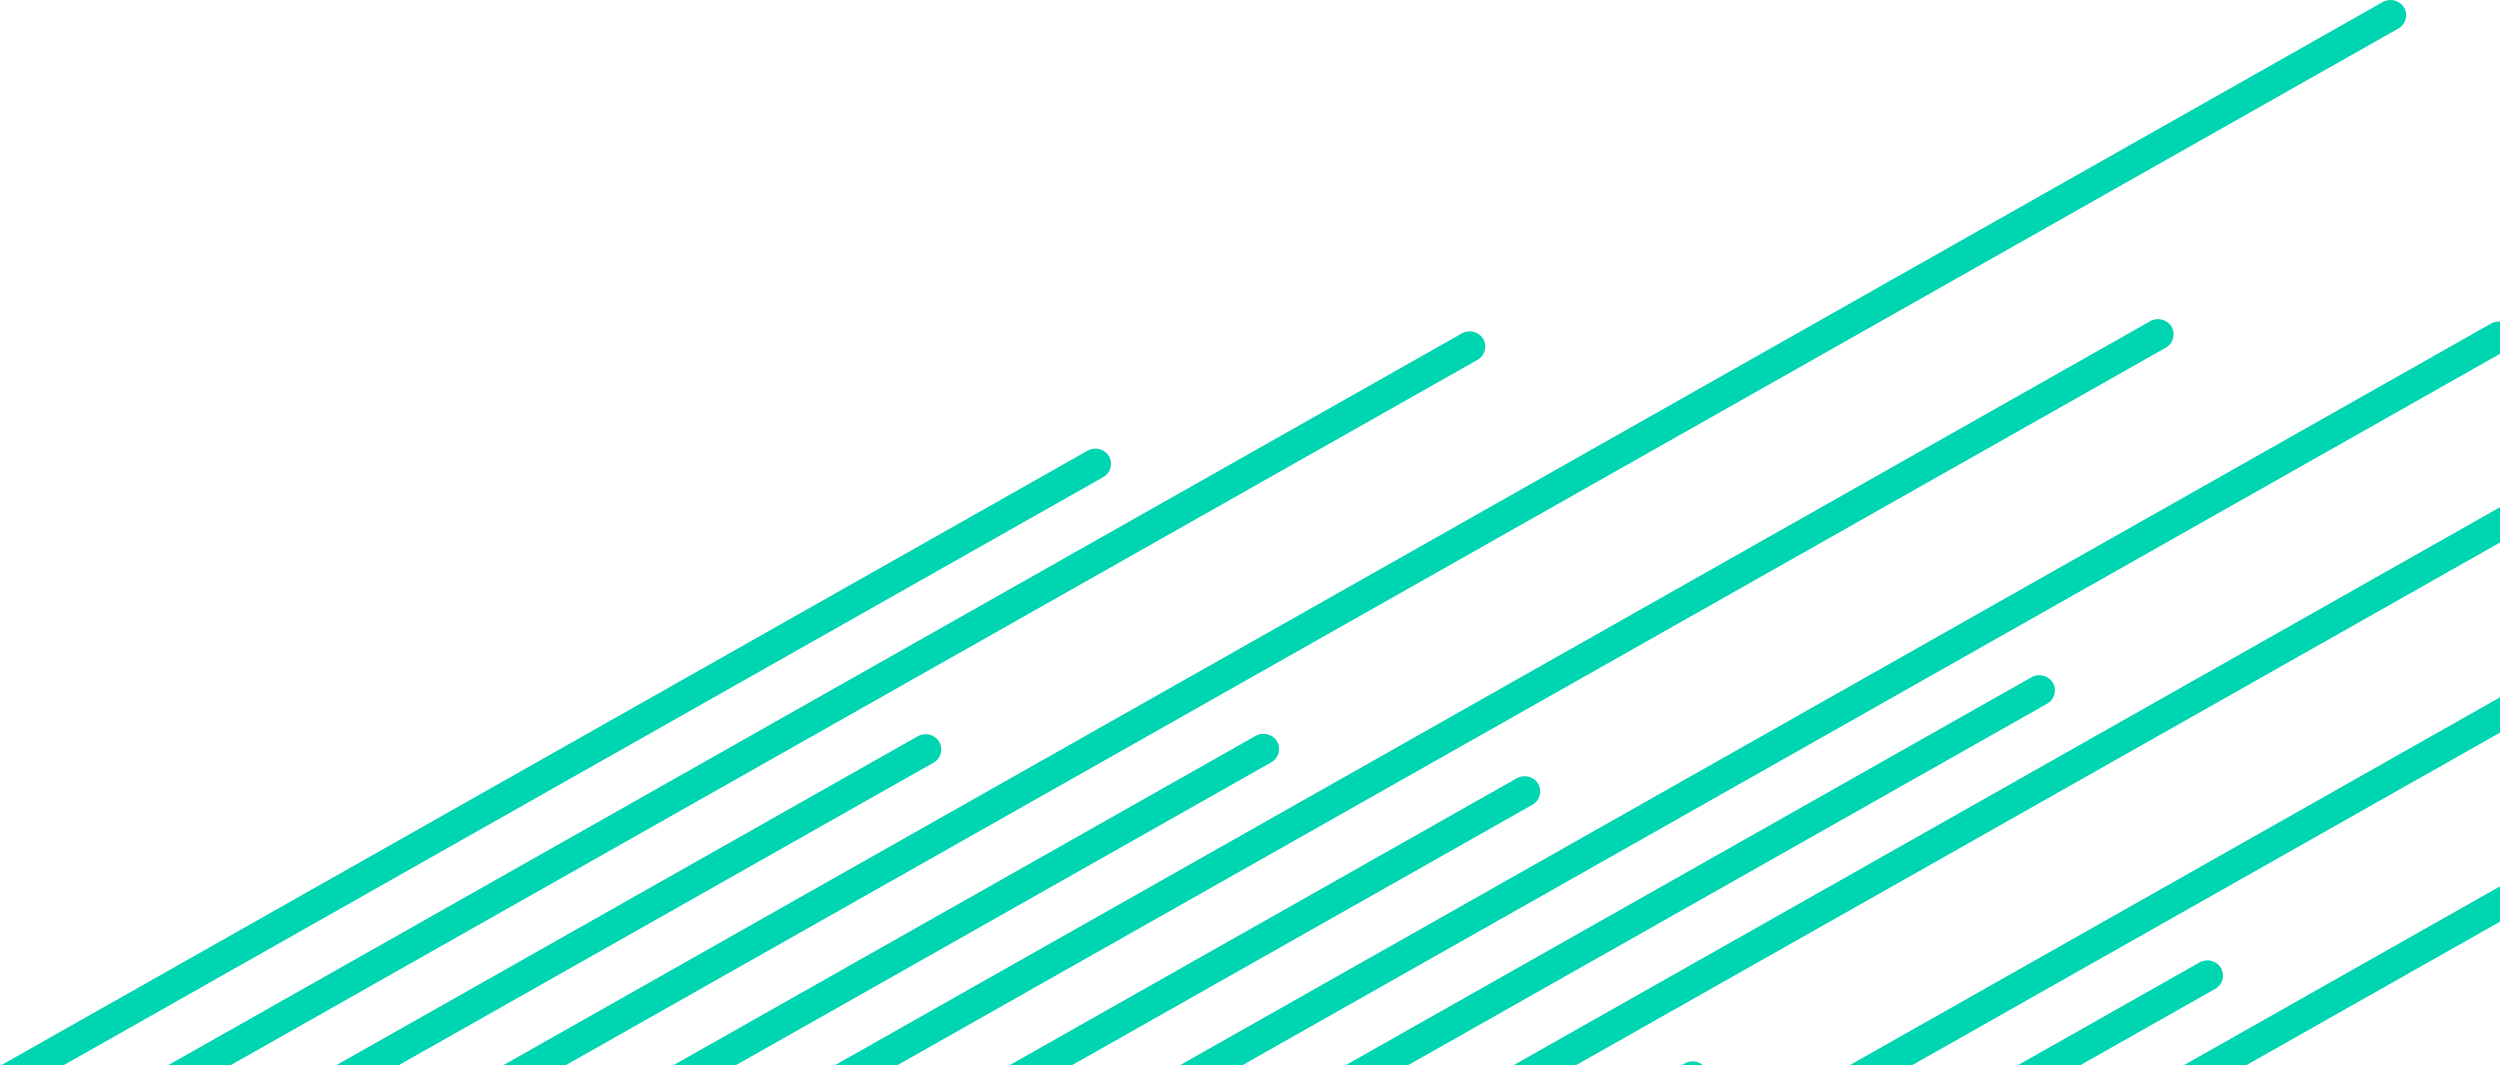 <svg xmlns="http://www.w3.org/2000/svg" width="460" height="196" viewBox="0 0 460 196">
    <path fill="#00D5B1" fill-rule="evenodd" d="M-112.517 280.39c-.79-1.34-.317-3.068 1.051-3.841L268.99 61.34c1.368-.773 3.133-.31 3.922 1.03.791 1.34.316 3.07-1.05 3.843L-108.594 281.42c-1.368.773-3.133.31-3.923-1.03zm-68.86 21.576c-.79-1.34-.317-3.069 1.05-3.842L200.13 82.916c1.366-.774 3.132-.31 3.922 1.03s.316 3.068-1.051 3.842l-380.455 215.208c-1.368.774-3.133.31-3.922-1.03zm238.304-82.541c-.79-1.34-.317-3.07 1.051-3.843L438.433.375c1.368-.774 3.133-.31 3.923 1.03s.316 3.068-1.051 3.842L60.85 220.455c-1.368.773-3.133.31-3.923-1.03zm-269.544 135.09c-.79-1.34-.318-3.069 1.05-3.842l380.455-215.209c1.367-.773 3.133-.31 3.923 1.03s.317 3.07-1.051 3.843l-380.455 215.208c-1.368.774-3.133.31-3.922-1.03zm226.756-76.37c-.79-1.34-.317-3.069 1.05-3.842L395.646 59.096c1.367-.775 3.133-.311 3.922 1.03.79 1.34.317 3.067-1.05 3.841L18.06 279.175c-1.368.774-3.133.311-3.922-1.03zm-164.594 76.295c-.79-1.34-.317-3.068 1.05-3.843L231.052 135.39c1.367-.774 3.133-.31 3.922 1.03.79 1.34.317 3.069-1.05 3.842L-146.534 355.47c-1.368.773-3.133.31-3.922-1.03zm227.303-75.855c-.79-1.34-.317-3.069 1.051-3.842L458.354 59.534c1.368-.773 3.133-.31 3.922 1.03.79 1.34.316 3.07-1.05 3.843L80.77 279.614c-1.368.775-3.132.311-3.922-1.03zm-179.256 83.66c-.79-1.34-.318-3.07 1.05-3.843l380.455-215.207c1.367-.774 3.133-.31 3.923 1.03s.317 3.068-1.051 3.842L-98.486 363.275c-1.367.773-3.133.31-3.922-1.03zm247.753-87.684c-.79-1.34-.317-3.069 1.051-3.843L526.851 55.51c1.367-.773 3.133-.31 3.922 1.03.79 1.34.317 3.07-1.05 3.843L149.266 275.59c-1.368.774-3.132.311-3.922-1.03zM-7.7 343.656c-.79-1.34-.317-3.07 1.05-3.843l380.456-215.208c1.367-.774 3.132-.31 3.922 1.03s.317 3.069-1.051 3.842L-3.778 344.685c-1.368.774-3.133.311-3.922-1.03zm248.804-91.527L621.56 36.92c1.367-.774 3.133-.31 3.922 1.03.79 1.34.318 3.068-1.05 3.842L243.976 257c-1.367.774-3.133.31-3.923-1.03s-.317-3.069 1.051-3.842zm-312.59 162.59c-.79-1.34-.317-3.068 1.05-3.842L310.02 195.67c1.368-.774 3.133-.31 3.922 1.03.79 1.34.316 3.069-1.05 3.842L-67.565 415.75c-1.368.774-3.133.31-3.922-1.03zm238.305-82.541c-.79-1.34-.317-3.069 1.05-3.842l380.456-215.209c1.368-.773 3.132-.31 3.922 1.03s.316 3.07-1.051 3.843L170.74 333.208c-1.368.774-3.133.31-3.922-1.03zM23.222 396.13c-.79-1.34-.317-3.07 1.051-3.843l380.455-215.208c1.368-.773 3.133-.31 3.922 1.03.79 1.34.316 3.068-1.05 3.843L27.143 397.159c-1.368.774-3.132.311-3.922-1.03zm115.47-12.597c-.79-1.34-.316-3.068 1.051-3.842L520.2 164.483c1.366-.773 3.132-.31 3.921 1.03.79 1.34.318 3.07-1.05 3.843L142.615 384.563c-1.367.774-3.133.31-3.923-1.03zm-179.256 83.66c-.79-1.34-.317-3.069 1.051-3.842l380.455-215.207c1.367-.775 3.133-.311 3.922 1.03.79 1.34.317 3.067-1.05 3.841L-36.643 468.223c-1.367.774-3.132.311-3.922-1.03zm135.92-24.425c-.789-1.34-.315-3.069 1.052-3.842l380.455-215.208c1.366-.773 3.132-.31 3.922 1.03s.317 3.068-1.051 3.843L99.279 443.798c-1.367.774-3.133.31-3.922-1.03zm-153.045 69.095c-.79-1.34-.316-3.069 1.051-3.842l380.455-215.209c1.367-.773 3.133-.31 3.922 1.03.79 1.34.317 3.07-1.05 3.843L-53.767 512.892c-1.367.775-3.133.31-3.923-1.03zm247.754-87.685c-.79-1.339-.317-3.068 1.05-3.842l380.456-215.208c1.367-.774 3.133-.31 3.922 1.03.79 1.34.317 3.069-1.05 3.842L193.986 425.21c-1.367.773-3.133.31-3.922-1.03zm-311.54 158.749c-.79-1.34-.316-3.069 1.051-3.843l380.455-215.208c1.368-.773 3.134-.31 3.924 1.03s.316 3.07-1.051 3.843l-380.456 215.207c-1.367.774-3.133.31-3.923-1.03zm247.754-87.685c-.79-1.34-.316-3.068 1.05-3.842l380.456-215.208c1.368-.774 3.133-.31 3.923 1.03.789 1.34.315 3.069-1.05 3.842L130.2 496.272c-1.367.774-3.133.31-3.922-1.03zm-153.045 69.095c-.79-1.34-.317-3.069 1.05-3.842L354.74 345.287c1.368-.773 3.133-.31 3.924 1.03.79 1.34.315 3.068-1.052 3.842L-22.844 565.367c-1.367.774-3.133.31-3.922-1.03zM332.82 413.394c-.79-1.34-.317-3.07 1.05-3.843l380.456-215.207c1.367-.774 3.132-.31 3.922 1.03s.317 3.068-1.051 3.842L336.742 414.424c-1.367.773-3.133.31-3.922-1.03zM21.28 572.142c-.789-1.34-.316-3.069 1.052-3.843l380.455-215.208c1.367-.773 3.132-.31 3.922 1.03.79 1.341.317 3.069-1.051 3.843L25.203 573.172c-1.368.773-3.133.31-3.922-1.03zm238.306-82.541c-.79-1.34-.318-3.07 1.05-3.843l380.455-215.207c1.367-.775 3.133-.31 3.923 1.03s.317 3.068-1.051 3.841L263.507 490.631c-1.367.773-3.132.31-3.921-1.03zm-143.598 63.951c-.789-1.34-.316-3.068 1.051-3.843l380.455-215.207c1.368-.774 3.133-.31 3.924 1.03.788 1.34.315 3.069-1.051 3.842L119.91 554.582c-1.367.773-3.133.31-3.923-1.03zm115.472-12.596c-.79-1.34-.317-3.069 1.05-3.842l380.456-215.208c1.366-.774 3.131-.311 3.922 1.03.79 1.34.316 3.069-1.052 3.842L235.38 541.985c-1.367.775-3.132.311-3.921-1.03zm-179.257 83.66c-.79-1.34-.317-3.07 1.05-3.843L433.71 405.566c1.366-.774 3.132-.31 3.922 1.03s.317 3.069-1.051 3.842L56.125 625.646c-1.367.773-3.133.31-3.922-1.03zm247.753-87.684c-.79-1.34-.317-3.069 1.051-3.843l380.455-215.207c1.367-.774 3.133-.311 3.922 1.03.79 1.34.317 3.069-1.05 3.842L303.877 537.961c-1.367.774-3.132.311-3.922-1.03zm-153.045 69.095c-.79-1.34-.317-3.07 1.05-3.843l380.456-215.208c1.367-.774 3.132-.31 3.922 1.03s.317 3.069-1.051 3.842L150.833 607.057c-1.367.773-3.133.31-3.922-1.03zm247.753-87.684c-.79-1.34-.317-3.07 1.051-3.843L776.17 299.292c1.367-.774 3.133-.31 3.922 1.03.79 1.34.317 3.068-1.05 3.842L398.587 519.372c-1.367.774-3.133.31-3.923-1.03zM83.124 677.09c-.789-1.34-.315-3.068 1.052-3.842L464.63 458.04c1.368-.774 3.133-.31 3.923 1.03.789 1.34.316 3.069-1.05 3.842L87.046 678.12c-1.367.774-3.133.31-3.922-1.03z"/>
</svg>
